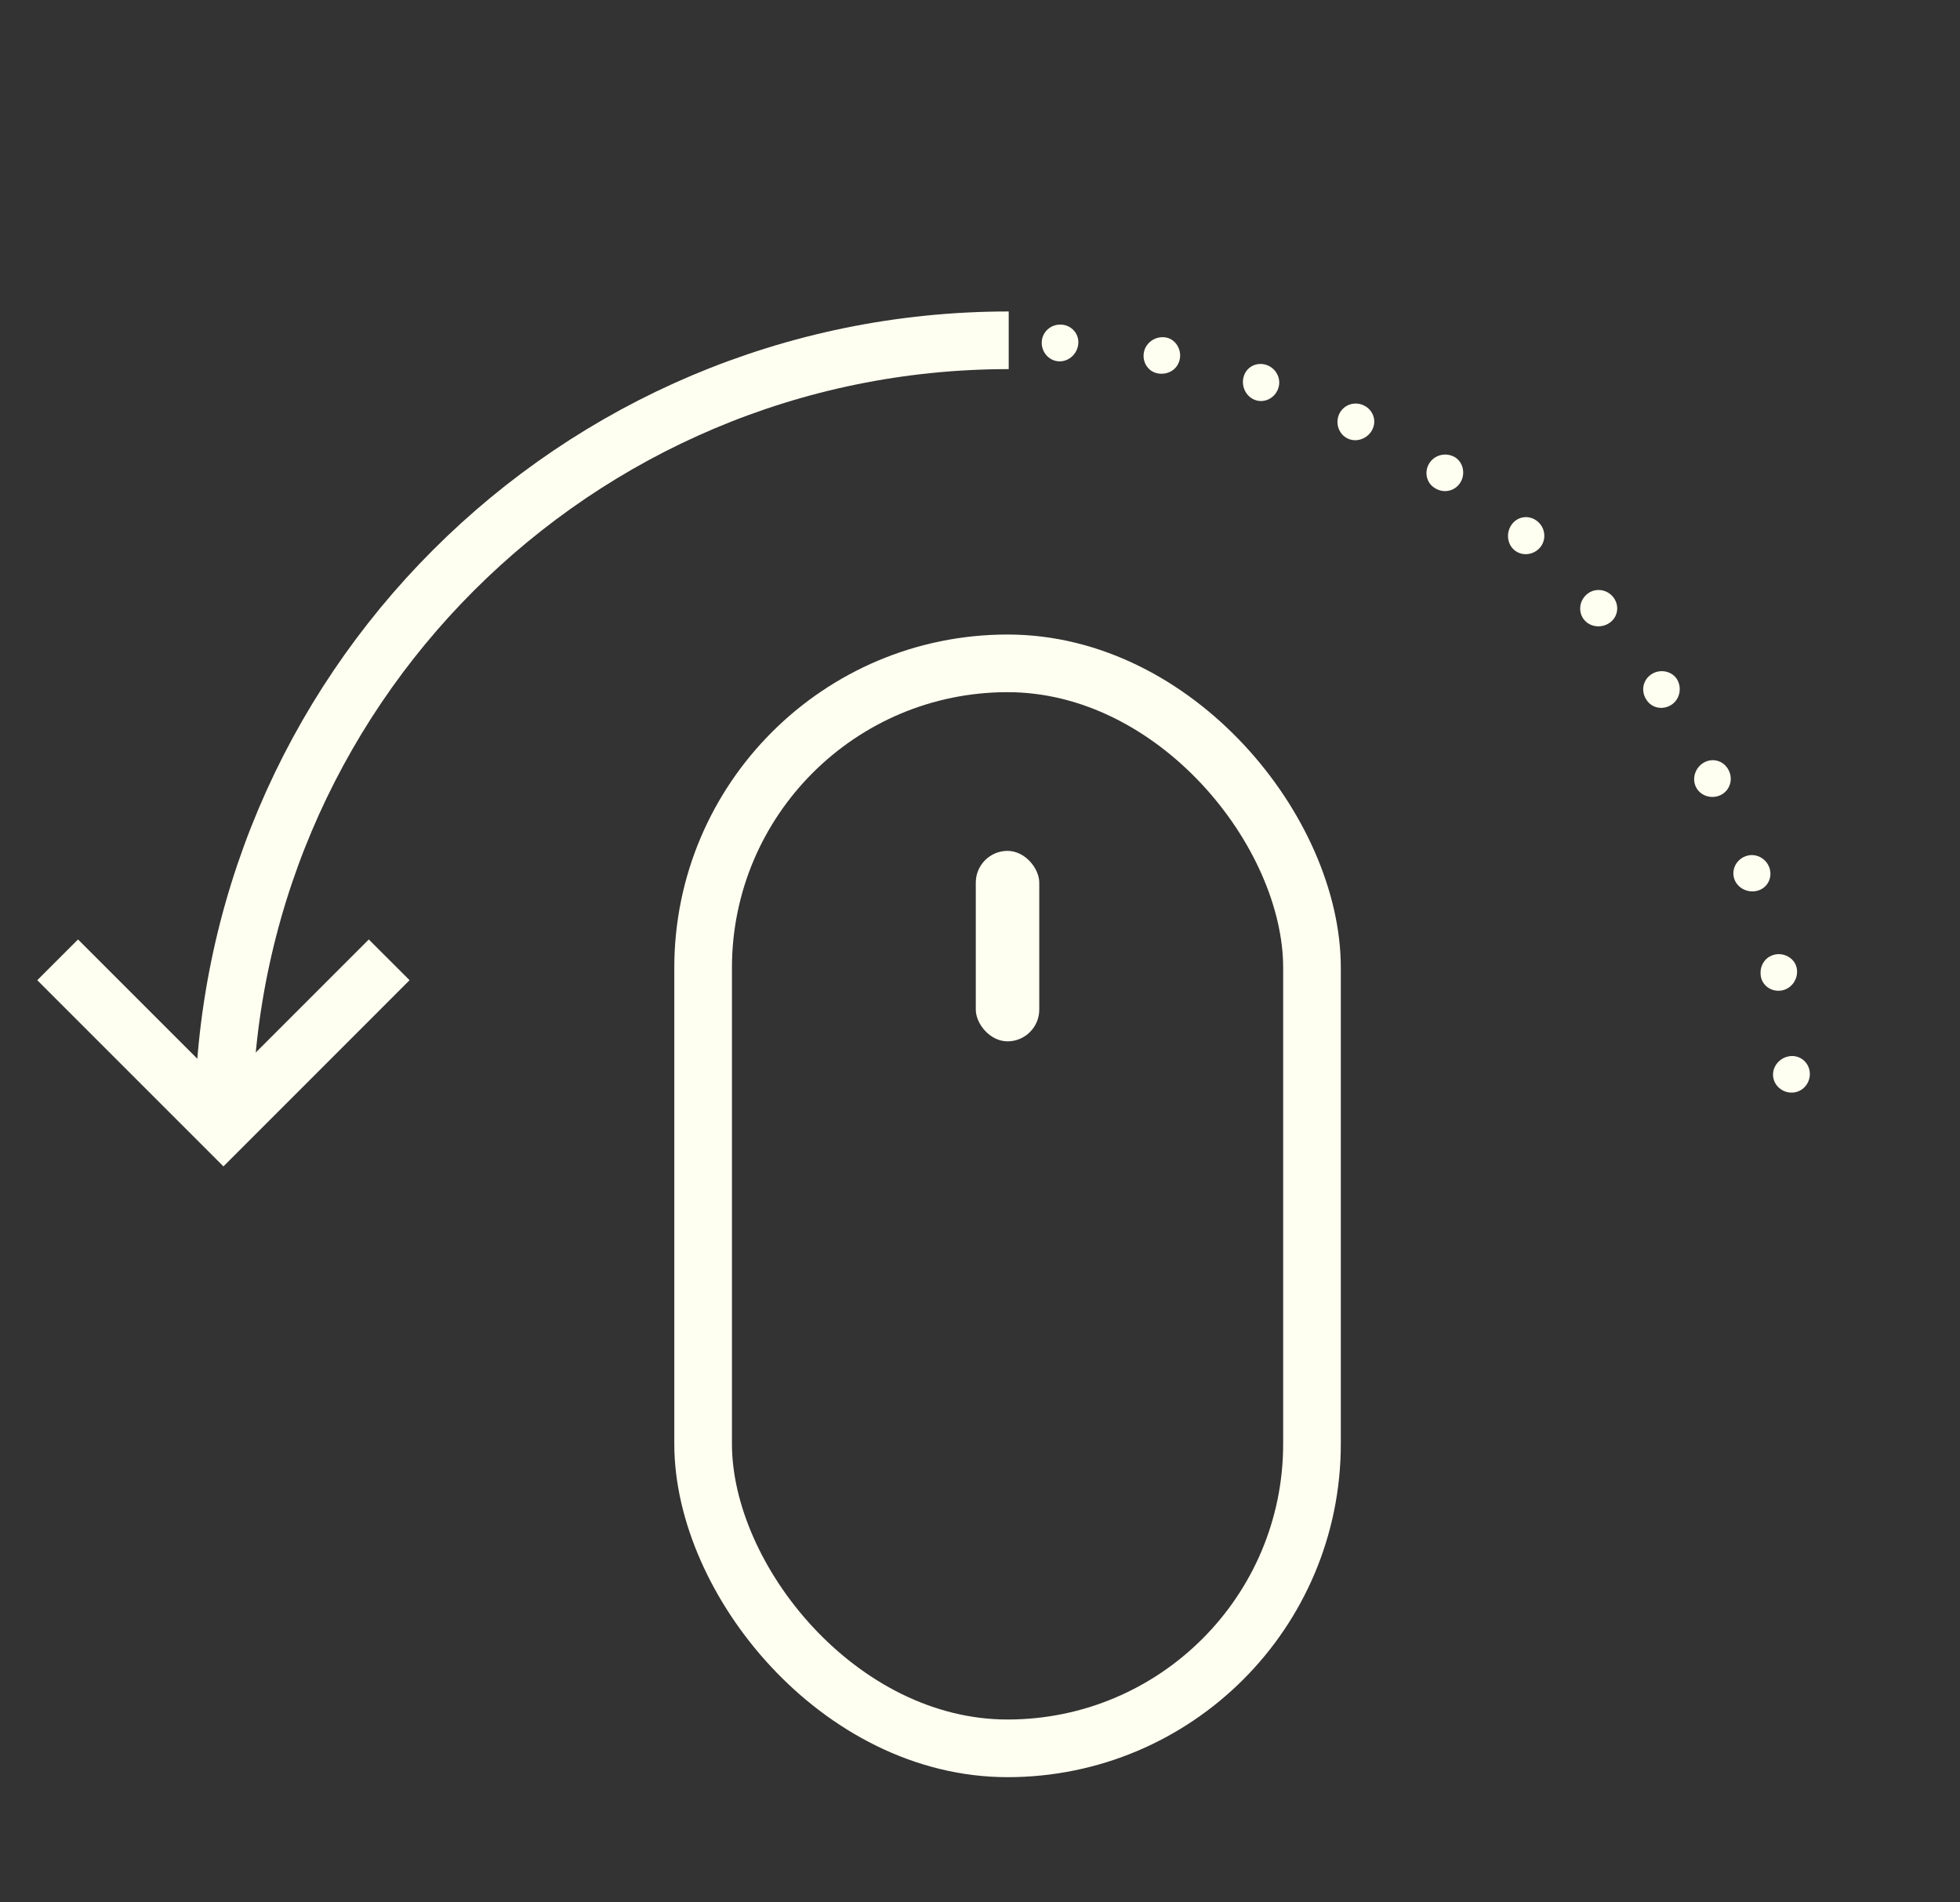 <svg width="34" height="33" viewBox="0 0 34 33" fill="none" xmlns="http://www.w3.org/2000/svg">
<rect x="0" y="0" width="34" height="33" fill="#333333" stroke="none"/>
<rect x="12.197" y="11.507" width="10.562" height="18.821" rx="5.281" stroke="#FFFFF1"/>
<rect x="16.927" y="14.76" width="1.101" height="3.304" rx="0.551" fill="#FFFFF1"/>
<path fill-rule="evenodd" clip-rule="evenodd" d="M18.705 5.965C18.689 6.141 18.538 6.276 18.368 6.268C18.197 6.26 18.065 6.11 18.071 5.934C18.078 5.757 18.229 5.622 18.41 5.631C18.588 5.64 18.721 5.79 18.705 5.965Z" fill="#FFFFF1"/>
<path fill-rule="evenodd" clip-rule="evenodd" d="M20.464 6.237C20.424 6.413 20.262 6.504 20.093 6.479C19.925 6.454 19.813 6.292 19.842 6.118C19.872 5.945 20.04 5.826 20.218 5.853C20.395 5.88 20.503 6.068 20.464 6.237Z" fill="#FFFFF1"/>
<path fill-rule="evenodd" clip-rule="evenodd" d="M22.171 6.745C22.11 6.91 21.93 6.997 21.771 6.938C21.611 6.879 21.524 6.695 21.576 6.526C21.628 6.358 21.807 6.272 21.976 6.333C22.145 6.395 22.233 6.579 22.171 6.745Z" fill="#FFFFF1"/>
<path fill-rule="evenodd" clip-rule="evenodd" d="M23.803 7.457C23.721 7.613 23.529 7.68 23.376 7.606C23.223 7.532 23.158 7.342 23.231 7.182C23.306 7.021 23.497 6.955 23.659 7.033C23.821 7.111 23.886 7.301 23.803 7.457Z" fill="#FFFFF1"/>
<path fill-rule="evenodd" clip-rule="evenodd" d="M25.323 8.385C25.22 8.531 25.03 8.558 24.888 8.465C24.743 8.377 24.701 8.184 24.795 8.035C24.889 7.886 25.089 7.84 25.244 7.934C25.394 8.032 25.424 8.243 25.323 8.385Z" fill="#FFFFF1"/>
<path fill-rule="evenodd" clip-rule="evenodd" d="M26.706 9.508C26.586 9.637 26.387 9.649 26.261 9.535C26.135 9.42 26.125 9.217 26.237 9.081C26.35 8.945 26.549 8.933 26.682 9.054C26.815 9.175 26.826 9.378 26.706 9.508Z" fill="#FFFFF1"/>
<path fill-rule="evenodd" clip-rule="evenodd" d="M27.944 10.787C27.808 10.899 27.605 10.889 27.49 10.763C27.376 10.637 27.387 10.438 27.517 10.318C27.646 10.198 27.849 10.209 27.97 10.341C28.091 10.475 28.079 10.674 27.944 10.787Z" fill="#FFFFF1"/>
<path fill-rule="evenodd" clip-rule="evenodd" d="M28.989 12.229C28.839 12.323 28.647 12.281 28.559 12.136C28.465 11.994 28.493 11.805 28.639 11.702C28.781 11.601 28.991 11.63 29.09 11.781C29.183 11.934 29.138 12.136 28.989 12.229Z" fill="#FFFFF1"/>
<path fill-rule="evenodd" clip-rule="evenodd" d="M29.843 13.794C29.682 13.867 29.492 13.803 29.418 13.649C29.345 13.496 29.411 13.305 29.567 13.223C29.723 13.14 29.913 13.204 29.99 13.367C30.069 13.529 30.003 13.72 29.843 13.794Z" fill="#FFFFF1"/>
<path fill-rule="evenodd" clip-rule="evenodd" d="M30.498 15.448C30.329 15.5 30.145 15.412 30.087 15.253C30.028 15.093 30.115 14.914 30.28 14.853C30.445 14.791 30.63 14.879 30.692 15.048C30.753 15.217 30.666 15.396 30.498 15.448Z" fill="#FFFFF1"/>
<path fill-rule="evenodd" clip-rule="evenodd" d="M30.905 17.182C30.731 17.211 30.569 17.099 30.544 16.93C30.519 16.762 30.611 16.599 30.787 16.559C30.955 16.521 31.143 16.628 31.17 16.806C31.197 16.984 31.078 17.152 30.905 17.182Z" fill="#FFFFF1"/>
<path fill-rule="evenodd" clip-rule="evenodd" d="M31.092 18.953C30.916 18.96 30.766 18.827 30.757 18.657C30.748 18.487 30.884 18.336 31.06 18.32C31.235 18.304 31.386 18.436 31.395 18.615C31.403 18.795 31.268 18.946 31.092 18.953Z" fill="#FFFFF1"/>
<path d="M3.876 19.526C3.876 12.002 9.975 5.903 17.498 5.903" stroke="#FFFFF1" stroke-miterlimit="10"/>
<path d="M6.751 16.65L3.876 19.526L1 16.65" stroke="#FFFFF1" stroke-miterlimit="10"/>
</svg>
